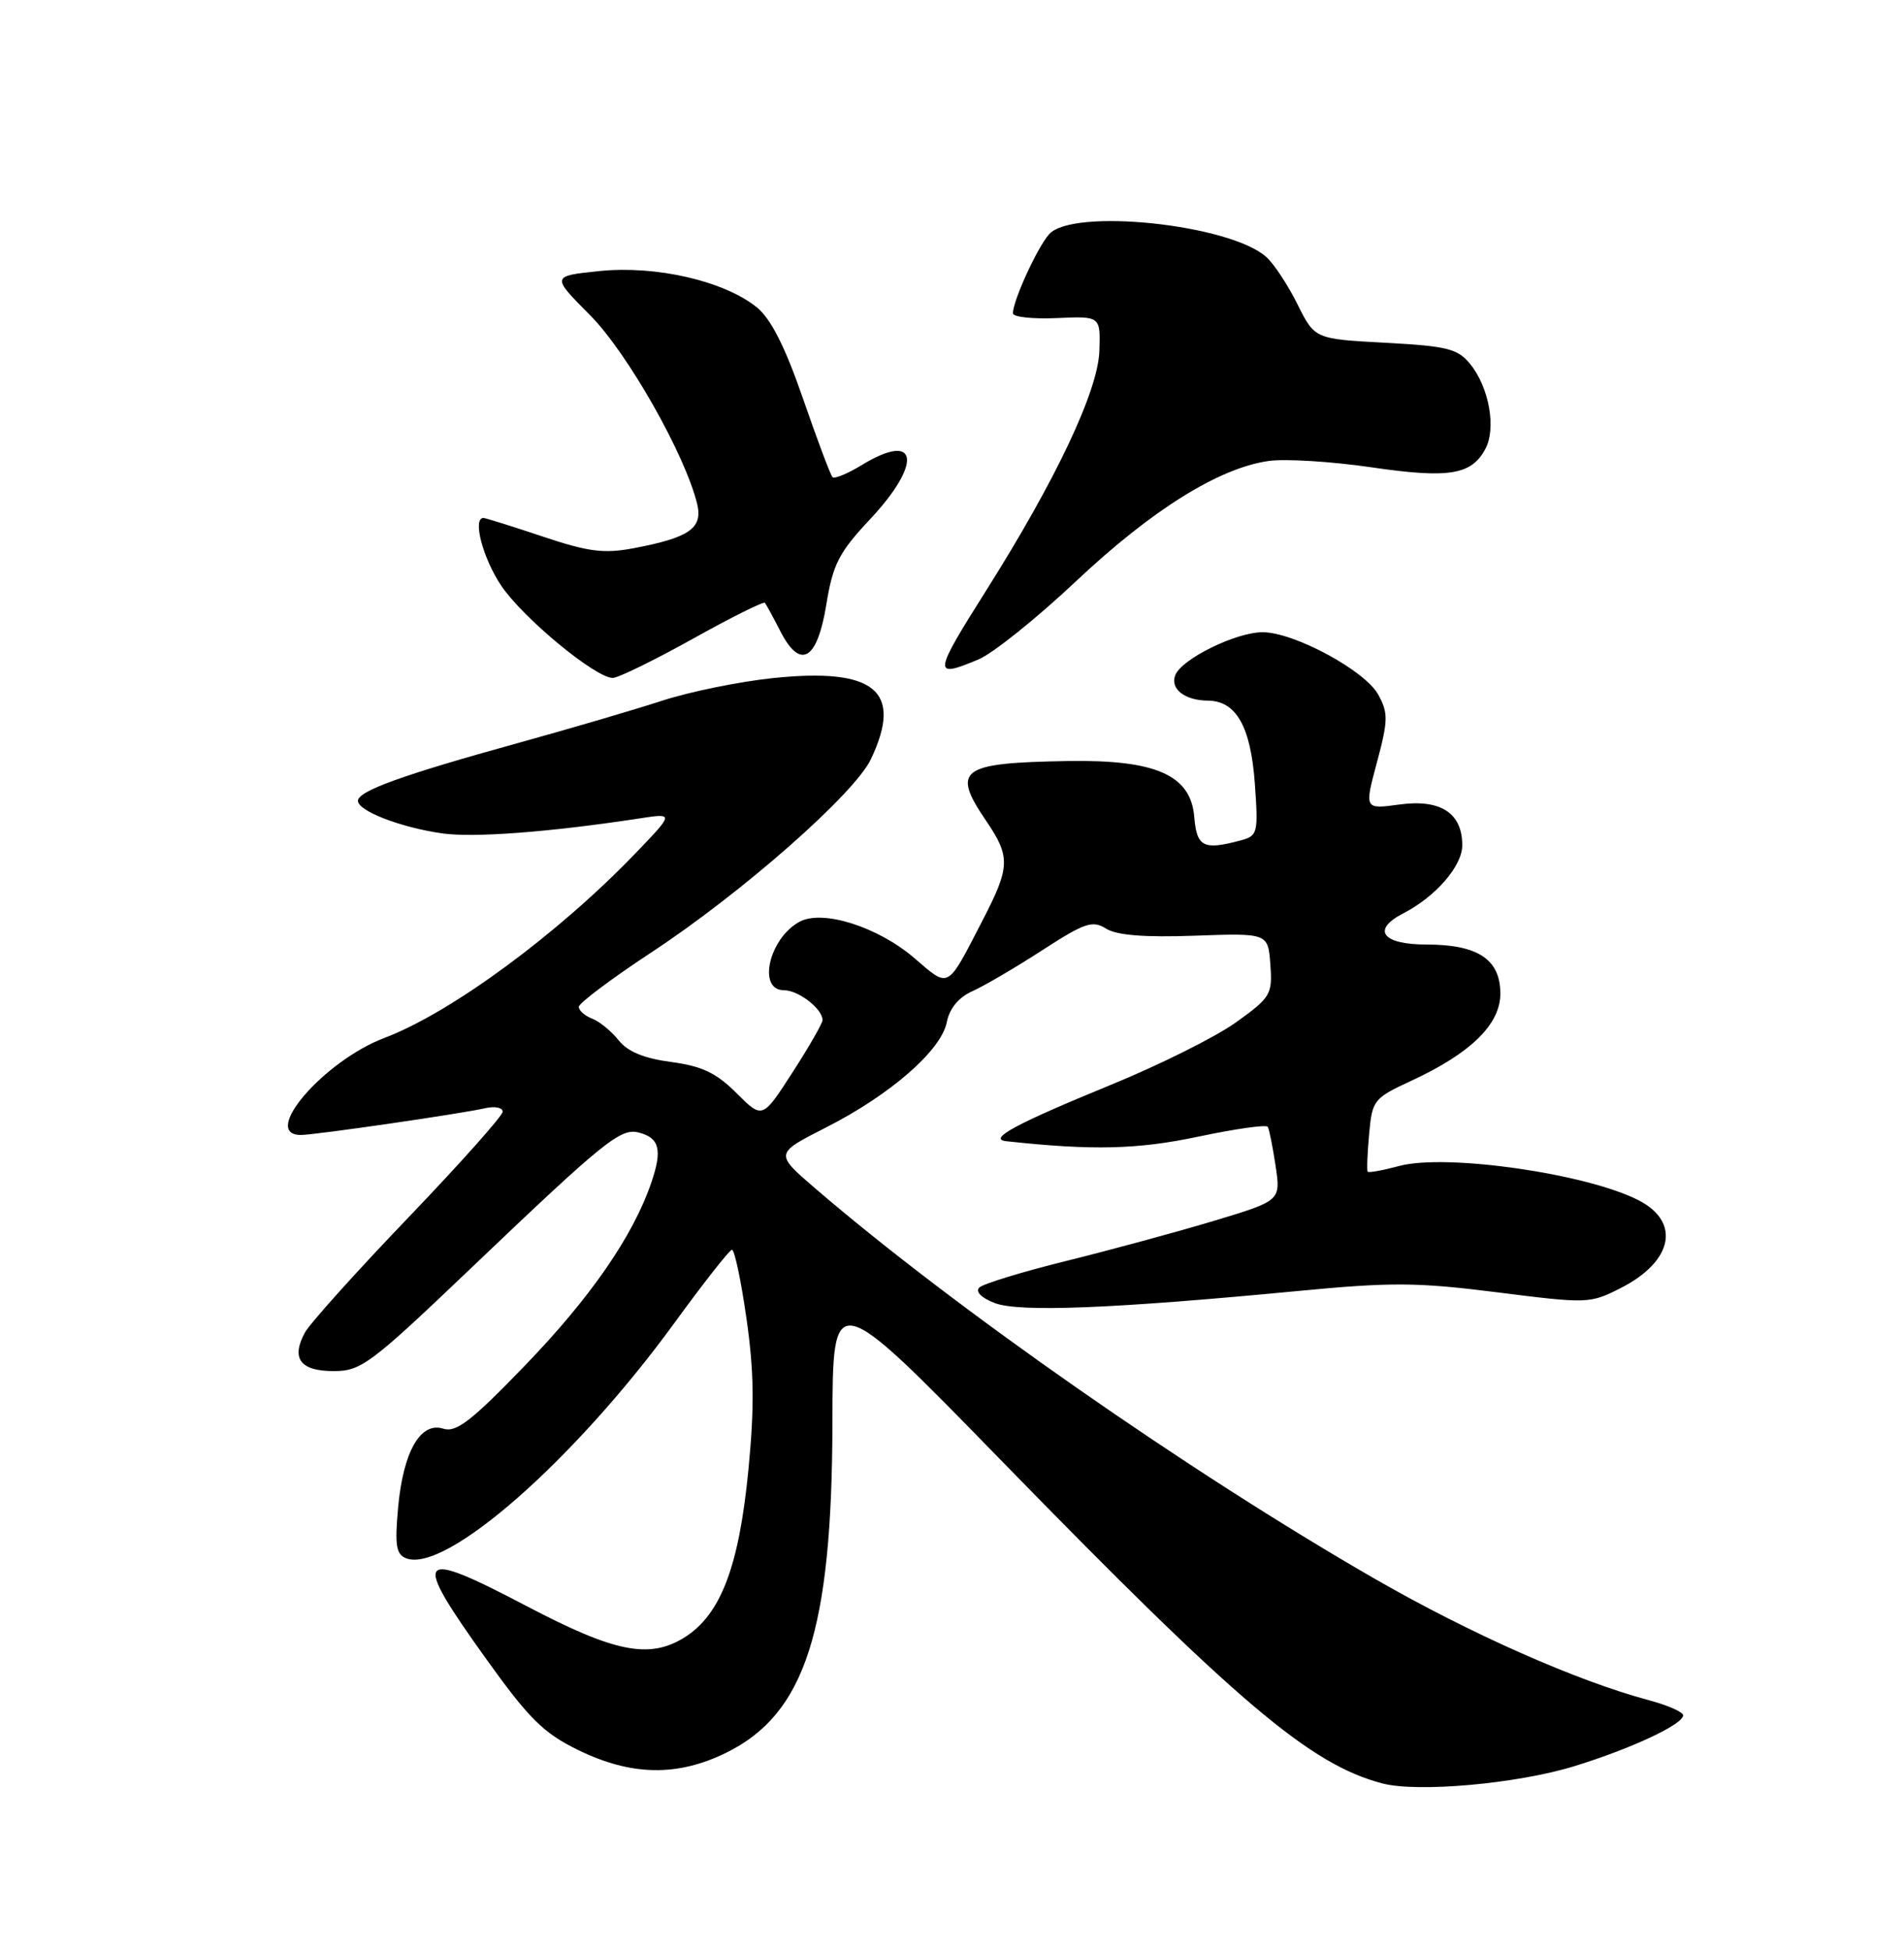 <?xml version="1.0" encoding="UTF-8" standalone="no"?>
<!DOCTYPE svg PUBLIC "-//W3C//DTD SVG 1.1//EN" "http://www.w3.org/Graphics/SVG/1.1/DTD/svg11.dtd" >
<svg xmlns="http://www.w3.org/2000/svg" xmlns:xlink="http://www.w3.org/1999/xlink" version="1.1" viewBox="0 0 250 256">
 <g >
 <path fill="currentColor"
d=" M 206.71 231.87 C 214.21 229.56 221.00 226.38 221.00 225.19 C 221.00 224.76 218.98 223.87 216.51 223.21 C 207.07 220.69 193.01 214.46 180.50 207.26 C 156.12 193.23 125.24 171.68 106.99 155.97 C 101.73 151.44 101.73 151.44 108.43 148.03 C 116.89 143.74 123.56 137.93 124.31 134.22 C 124.67 132.38 125.87 130.93 127.69 130.12 C 129.23 129.43 133.36 127.01 136.85 124.75 C 142.43 121.14 143.44 120.79 145.23 121.91 C 146.63 122.79 150.30 123.08 156.89 122.84 C 166.50 122.50 166.50 122.50 166.80 126.63 C 167.09 130.54 166.85 130.94 162.30 134.21 C 159.66 136.11 152.21 139.83 145.74 142.47 C 133.40 147.53 129.65 149.55 132.12 149.82 C 143.44 151.05 149.34 150.91 157.30 149.23 C 162.15 148.20 166.27 147.62 166.46 147.93 C 166.65 148.24 167.11 150.55 167.49 153.07 C 168.17 157.63 168.17 157.63 159.34 160.29 C 154.48 161.75 145.78 164.11 140.00 165.54 C 134.22 166.97 129.09 168.54 128.59 169.03 C 128.04 169.56 128.85 170.39 130.59 171.06 C 133.77 172.30 146.11 171.81 170.37 169.49 C 182.67 168.31 186.07 168.33 196.60 169.66 C 208.46 171.16 208.78 171.15 212.82 169.09 C 219.66 165.60 220.71 160.45 215.18 157.59 C 208.36 154.07 189.88 151.42 183.73 153.07 C 181.57 153.65 179.70 153.99 179.58 153.82 C 179.45 153.64 179.54 151.42 179.77 148.88 C 180.17 144.42 180.36 144.18 185.32 141.88 C 193.12 138.27 197.00 134.47 197.00 130.45 C 197.00 125.95 194.07 124.00 187.28 124.00 C 181.48 124.00 180.05 122.07 184.25 119.91 C 188.51 117.72 192.00 113.69 192.00 110.97 C 192.00 106.73 189.15 104.88 183.74 105.62 C 179.14 106.25 179.14 106.25 180.80 100.07 C 182.27 94.58 182.29 93.60 180.97 91.20 C 179.24 88.03 169.91 83.00 165.78 83.00 C 162.28 83.00 155.12 86.52 154.31 88.65 C 153.62 90.44 155.57 91.96 158.60 91.98 C 162.31 92.01 164.22 95.38 164.76 102.83 C 165.23 109.41 165.15 109.73 162.87 110.34 C 158.01 111.64 157.14 111.20 156.81 107.25 C 156.36 101.75 151.76 99.72 140.23 99.91 C 126.04 100.15 124.89 101.00 129.50 107.79 C 132.69 112.48 132.64 113.82 129.04 120.78 C 124.26 130.02 124.72 129.77 120.03 125.76 C 115.26 121.67 108.02 119.38 105.00 121.00 C 100.98 123.15 99.40 130.00 102.93 130.00 C 104.84 130.00 108.00 132.44 108.00 133.92 C 108.00 134.34 106.22 137.44 104.05 140.80 C 100.11 146.91 100.11 146.91 96.71 143.51 C 94.05 140.85 92.17 139.96 88.12 139.42 C 84.56 138.95 82.40 138.06 81.22 136.56 C 80.27 135.37 78.71 134.09 77.75 133.73 C 76.79 133.36 76.00 132.67 76.00 132.18 C 76.00 131.70 80.26 128.50 85.47 125.07 C 97.43 117.21 112.19 104.22 114.35 99.67 C 118.61 90.70 114.90 87.63 101.50 89.02 C 97.10 89.48 90.58 90.81 87.00 91.97 C 83.42 93.14 74.88 95.65 68.00 97.55 C 52.85 101.74 47.00 103.85 47.00 105.13 C 47.00 106.47 52.57 108.62 58.06 109.41 C 62.20 110.00 72.13 109.25 84.00 107.44 C 88.50 106.75 88.50 106.75 83.50 111.96 C 73.29 122.60 59.21 132.96 50.50 136.25 C 42.52 139.27 34.13 149.00 39.51 149.00 C 41.36 149.00 60.65 146.20 63.75 145.48 C 64.99 145.20 66.00 145.41 66.00 145.95 C 66.00 146.49 60.41 152.75 53.59 159.87 C 46.76 166.99 40.65 173.79 40.01 174.98 C 38.20 178.36 39.44 180.00 43.81 180.00 C 47.41 180.00 48.65 179.07 61.59 166.73 C 79.41 149.73 81.48 148.05 83.90 148.69 C 86.61 149.39 86.99 150.98 85.50 155.31 C 83.10 162.31 77.50 170.40 68.89 179.31 C 61.89 186.56 59.90 188.10 58.20 187.56 C 55.20 186.61 52.94 190.58 52.27 197.94 C 51.82 202.89 52.01 204.07 53.34 204.58 C 58.50 206.56 75.37 191.76 88.50 173.75 C 92.35 168.46 95.77 164.11 96.10 164.07 C 96.44 164.03 97.30 168.09 98.01 173.08 C 99.01 180.02 99.07 184.72 98.27 192.94 C 97.03 205.74 94.61 212.03 89.82 215.00 C 85.24 217.82 80.71 216.92 69.20 210.88 C 54.60 203.22 53.97 204.00 63.75 217.67 C 69.45 225.63 71.34 227.51 75.88 229.73 C 82.86 233.15 88.94 233.26 95.36 230.10 C 105.73 225.00 109.25 214.08 109.30 186.77 C 109.33 169.03 109.33 169.03 131.42 191.69 C 162.49 223.57 172.01 231.64 181.50 234.13 C 186.15 235.35 199.20 234.18 206.71 231.87 Z  M 90.92 83.89 C 95.97 81.07 100.25 78.94 100.43 79.14 C 100.60 79.34 101.50 80.99 102.43 82.81 C 105.07 88.00 107.30 86.73 108.50 79.36 C 109.36 74.06 110.15 72.53 114.25 68.16 C 121.20 60.74 120.54 56.54 113.14 61.06 C 111.29 62.19 109.57 62.90 109.31 62.64 C 109.05 62.39 107.31 57.75 105.44 52.34 C 103.07 45.49 101.22 41.84 99.36 40.34 C 95.09 36.89 86.16 34.83 78.75 35.58 C 72.37 36.24 72.37 36.24 77.47 41.37 C 82.37 46.29 89.99 59.73 91.54 66.17 C 92.30 69.34 90.53 70.58 83.26 71.96 C 79.29 72.71 77.30 72.46 71.23 70.43 C 67.23 69.09 63.74 68.00 63.48 68.00 C 62.01 68.00 63.39 73.27 65.80 76.87 C 68.65 81.12 78.18 89.00 80.46 89.00 C 81.16 89.00 85.86 86.70 90.92 83.89 Z  M 128.48 86.57 C 130.36 85.79 136.13 81.16 141.30 76.29 C 151.23 66.95 160.02 61.45 166.56 60.52 C 168.73 60.21 174.78 60.58 180.00 61.34 C 190.25 62.84 193.20 62.36 195.03 58.94 C 196.48 56.24 195.53 50.87 193.06 47.82 C 191.41 45.78 190.08 45.44 181.91 45.00 C 172.63 44.50 172.63 44.50 170.37 39.96 C 169.13 37.46 167.29 34.66 166.28 33.75 C 161.52 29.45 140.85 27.27 137.75 30.75 C 136.19 32.51 133.00 39.48 133.00 41.13 C 133.00 41.62 135.59 41.90 138.75 41.76 C 144.50 41.50 144.50 41.50 144.35 46.06 C 144.19 51.28 138.67 62.96 129.59 77.36 C 122.49 88.61 122.43 89.10 128.48 86.57 Z "/>
</g>
</svg>